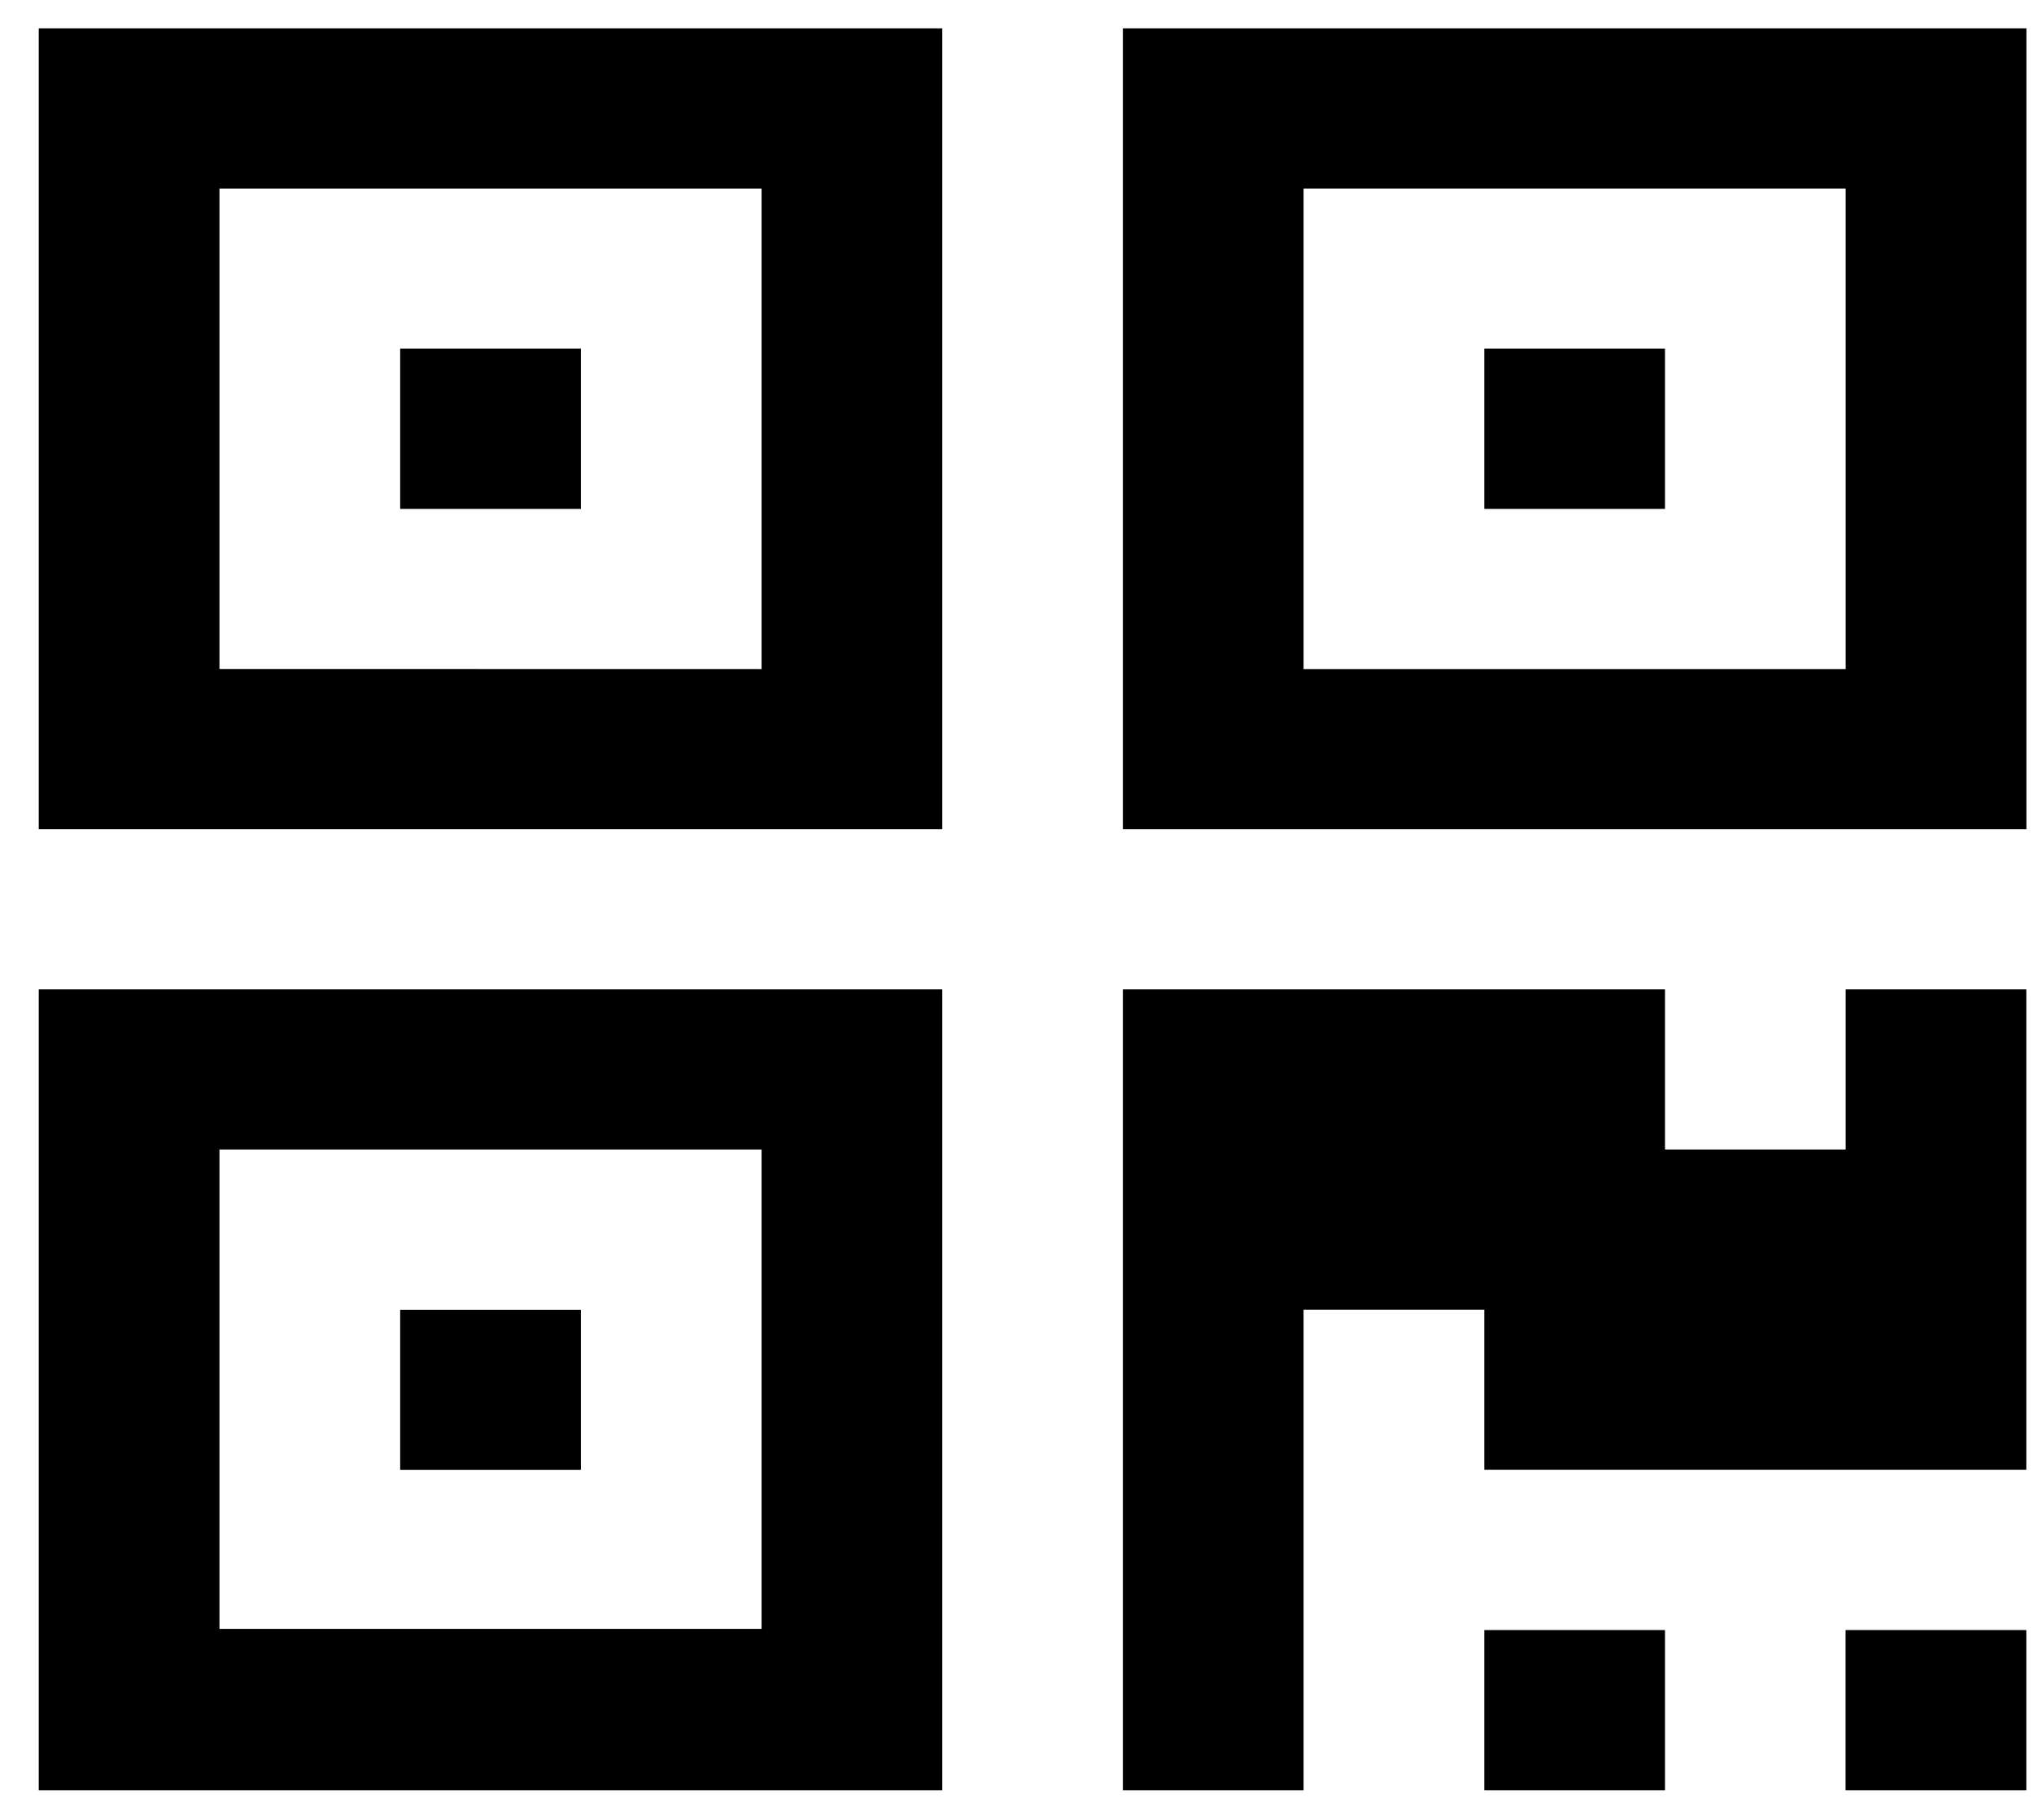 <svg width="19" height="17" viewBox="0 0 19 17" fill="none" xmlns="http://www.w3.org/2000/svg">
<path d="M0.362 16.723H8.802V9.242H0.362V16.723ZM2.05 10.738H7.114V15.216H2.05V10.738Z" fill="black"/>
<path d="M3.738 12.235H5.426V13.731H3.738V12.235Z" fill="black"/>
<path d="M13.865 15.227H15.553V16.723H13.865V15.227Z" fill="black"/>
<path d="M17.24 15.227H18.928V16.723H17.24V15.227Z" fill="black"/>
<path d="M17.241 10.738H15.553V9.242H10.489V16.723H12.177V12.234H13.865V13.73H18.928V9.242H17.241L17.241 10.738Z" fill="black"/>
<path d="M0.362 7.746H8.802V0.265H0.362V7.746ZM2.05 1.761H7.114V6.25L2.05 6.249V1.761Z" fill="black"/>
<path d="M3.738 3.257H5.426V4.754H3.738V3.257Z" fill="black"/>
<path d="M10.489 0.265V7.746H18.929V0.265H10.489ZM17.241 6.25H12.177V1.761H17.241V6.25Z" fill="black"/>
<path d="M13.865 3.257H15.553V4.754H13.865V3.257Z" fill="black"/>
</svg>
